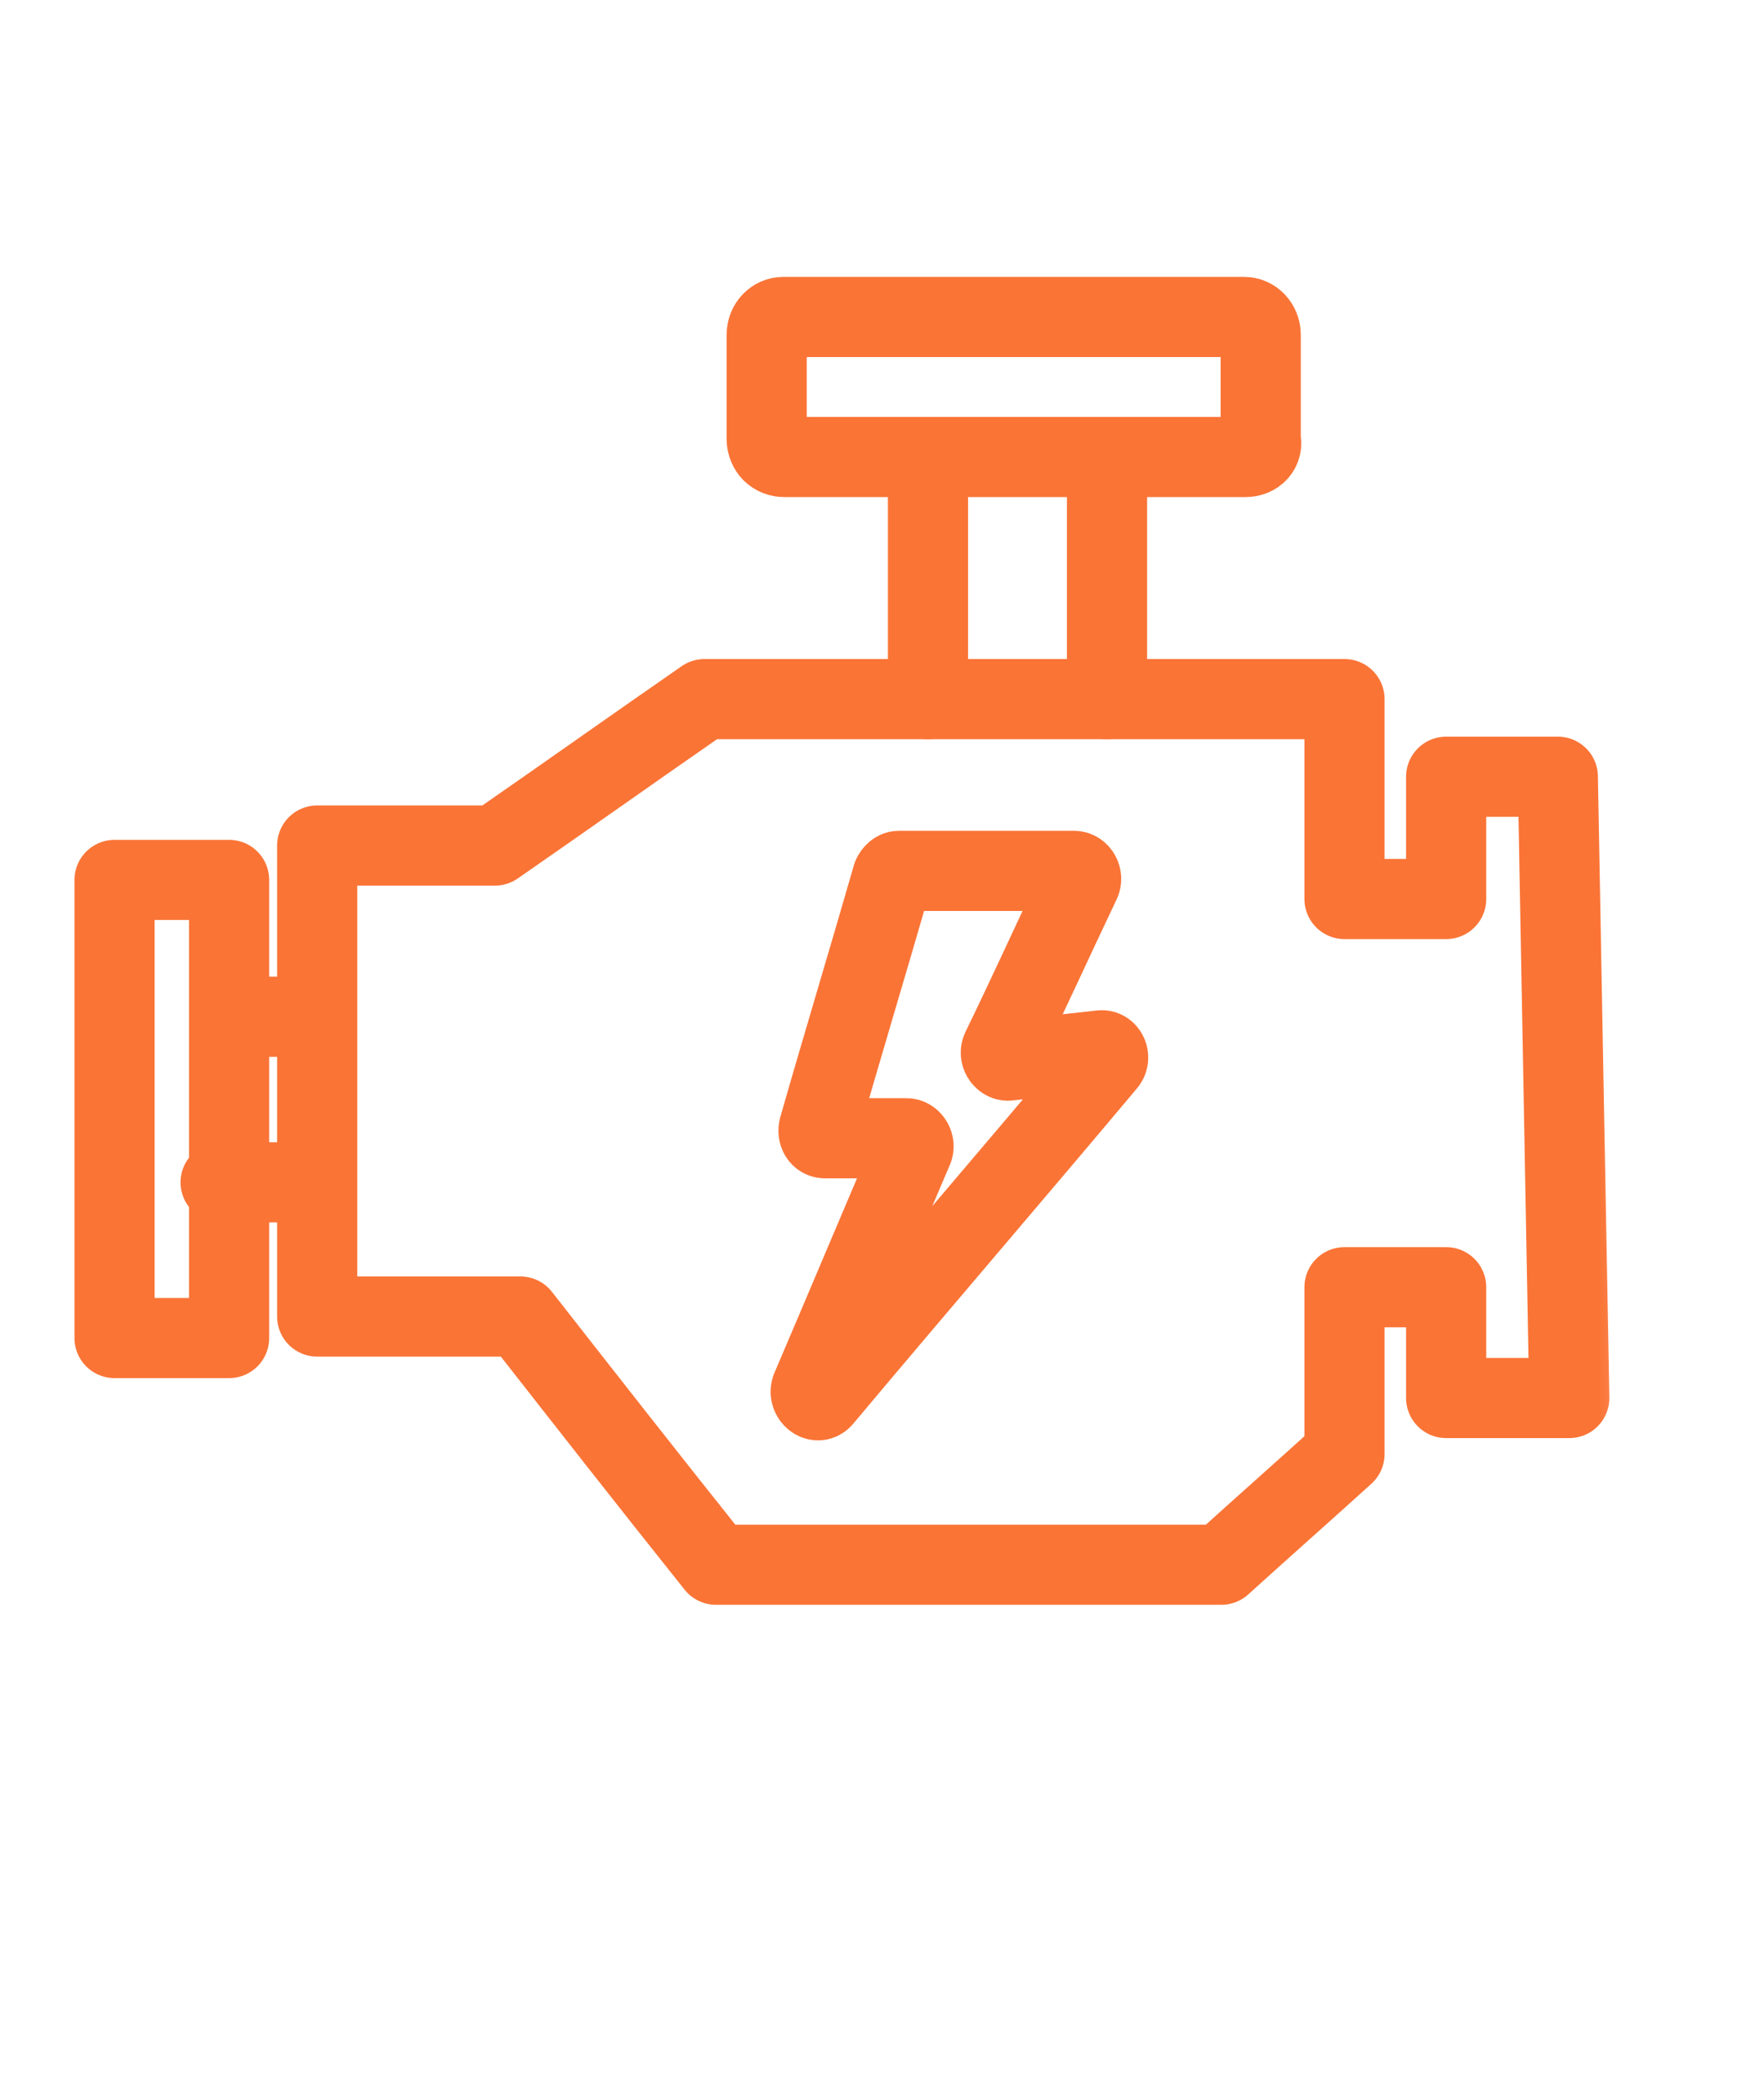 <svg width="16" height="19" viewBox="0 0 16 19" fill="none" xmlns="http://www.w3.org/2000/svg">
<g clip-path="url(#clip0_48_2844)">
<g clip-path="url(#clip1_48_2844)">
<g clip-path="url(#clip2_48_2844)">
<mask id="mask0_48_2844" style="mask-type:luminance" maskUnits="userSpaceOnUse" x="0" y="0" width="16" height="17">
<path d="M15.583 0.708H0V16.292H15.583V0.708Z" fill="white"/>
</mask>
<g mask="url(#mask0_48_2844)">
<mask id="mask1_48_2844" style="mask-type:alpha" maskUnits="userSpaceOnUse" x="0" y="0" width="16" height="17">
<path d="M15.583 0.708H0V16.292H15.583V0.708Z" fill="#D9D9D9"/>
</mask>
<g mask="url(#mask1_48_2844)">
<path d="M2.877 7.669C3.418 7.669 3.948 7.669 4.489 7.669C5.123 7.23 5.756 6.78 6.39 6.341C8.325 6.341 10.26 6.341 12.195 6.341C12.195 6.941 12.195 7.553 12.195 8.154C12.506 8.154 12.806 8.154 13.117 8.154C13.117 7.784 13.117 7.415 13.117 7.045C13.451 7.045 13.796 7.045 14.13 7.045C14.165 8.927 14.199 10.798 14.234 12.68C13.865 12.68 13.485 12.68 13.117 12.68C13.117 12.345 13.117 12.01 13.117 11.675C12.806 11.675 12.506 11.675 12.195 11.675C12.195 12.183 12.195 12.68 12.195 13.188C11.827 13.522 11.447 13.857 11.078 14.192C9.546 14.192 8.025 14.192 6.494 14.192C5.895 13.442 5.307 12.691 4.72 11.941C4.109 11.941 3.487 11.941 2.877 11.941C2.877 10.521 2.877 9.089 2.877 7.669Z" stroke="#FA7436" stroke-width="0.727" stroke-miterlimit="10" stroke-linecap="round" stroke-linejoin="round"/>
<path d="M11.297 4.145C10.882 4.145 10.467 4.145 10.041 4.145C9.062 4.145 8.083 4.145 7.116 4.145C7.104 4.145 7.046 4.145 7 4.099C6.977 4.076 6.954 4.03 6.954 3.984V3.037C6.954 2.945 7.023 2.875 7.104 2.875H11.285C11.366 2.875 11.435 2.945 11.435 3.037V3.984C11.458 4.076 11.389 4.145 11.297 4.145Z" stroke="#FA7436" stroke-width="0.727" stroke-miterlimit="10" stroke-linecap="round" stroke-linejoin="round"/>
<path d="M2.078 7.981H1.039V12.136H2.078V7.981Z" stroke="#FA7436" stroke-width="0.727" stroke-miterlimit="10" stroke-linecap="round" stroke-linejoin="round"/>
<path d="M8.417 4.263C8.417 4.956 8.417 5.649 8.417 6.341" stroke="#FA7436" stroke-width="0.727" stroke-miterlimit="10" stroke-linecap="round" stroke-linejoin="round"/>
<path d="M10.041 4.263C10.041 4.956 10.041 5.649 10.041 6.341" stroke="#FA7436" stroke-width="0.727" stroke-miterlimit="10" stroke-linecap="round" stroke-linejoin="round"/>
<path d="M2.105 9.222C2.347 9.222 2.577 9.222 2.819 9.222" stroke="#FA7436" stroke-width="0.727" stroke-miterlimit="10" stroke-linecap="round" stroke-linejoin="round"/>
<path d="M2.001 10.724C2.278 10.724 2.543 10.724 2.819 10.724" stroke="#FA7436" stroke-width="0.727" stroke-miterlimit="10" stroke-linecap="round" stroke-linejoin="round"/>
<path d="M7.427 10.232C7.645 9.47 7.876 8.708 8.095 7.946C8.106 7.922 8.129 7.899 8.152 7.899H9.742C9.788 7.899 9.822 7.957 9.799 8.003C9.557 8.511 9.327 9.019 9.085 9.516C9.062 9.562 9.097 9.62 9.143 9.62L9.984 9.527C10.041 9.516 10.076 9.597 10.03 9.643C9.177 10.659 8.313 11.663 7.461 12.679C7.415 12.737 7.334 12.668 7.357 12.598C7.668 11.871 7.968 11.155 8.279 10.428C8.302 10.382 8.267 10.324 8.221 10.324H7.484C7.438 10.324 7.415 10.278 7.427 10.232Z" stroke="#FA7436" stroke-width="0.727" stroke-miterlimit="10" stroke-linecap="round" stroke-linejoin="round"/>
</g>
</g>
</g>
</g>
</g>
<defs>
<clipPath id="clip0_48_2844">
<rect width="16" height="19" fill="white"/>
</clipPath>
<clipPath id="clip1_48_2844">
<rect width="15.583" height="28.333" fill="white" transform="translate(0 -5.667)"/>
</clipPath>
<clipPath id="clip2_48_2844">
<rect width="15.583" height="15.583" fill="white" transform="translate(0 0.708)"/>
</clipPath>
</defs>
</svg>
